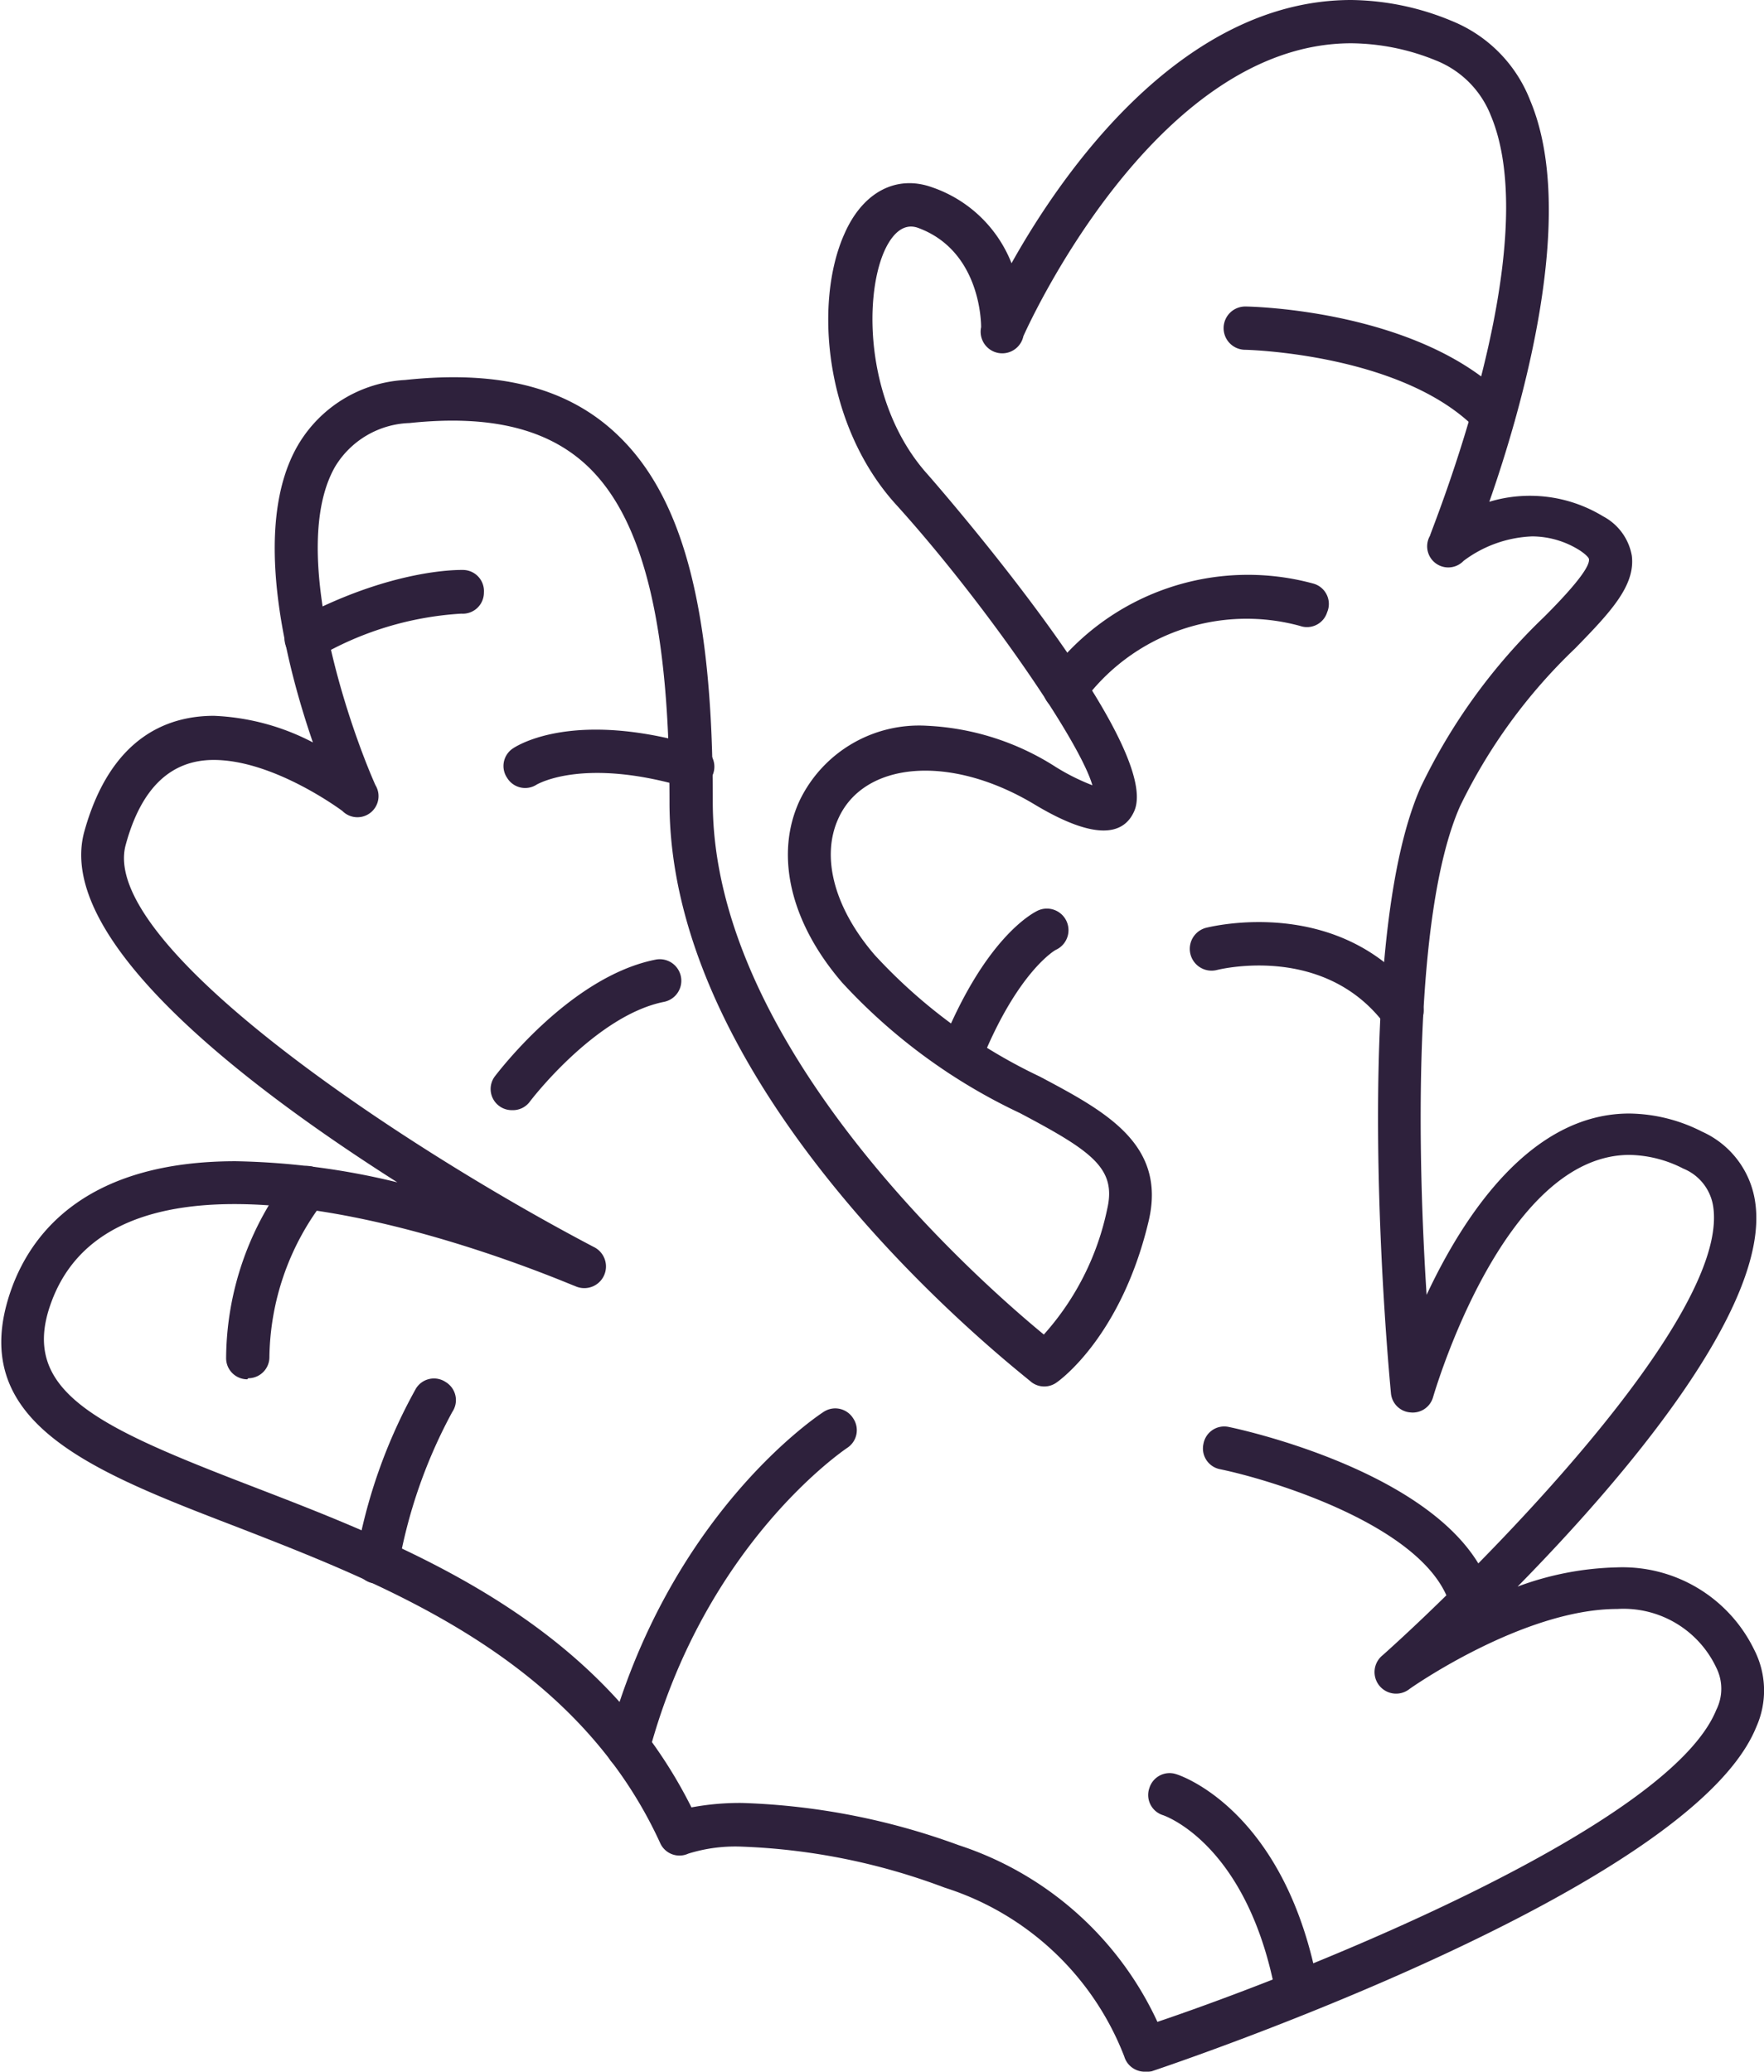 <svg xmlns="http://www.w3.org/2000/svg" viewBox="0 0 83.55 98.14"><defs><style>.cls-1{fill:#2e213c;}</style></defs><g id="Capa_2" data-name="Capa 2"><g id="Icons"><path class="cls-1" d="M54.23,98.14a1,1,0,0,1-.47-.11,1,1,0,0,1-.51-.61,13.49,13.49,0,0,0-8.51-8,30.31,30.31,0,0,0-9.58-1.94,7.47,7.47,0,0,0-2.56.33,1,1,0,0,1-1.34-.52c-4-8.72-12.88-12.17-20-14.94-7-2.69-13-5-10.7-11.34,1-2.73,3.66-6,10.6-6a34.59,34.59,0,0,1,7.66,1C11.52,51.37,2.56,44.47,4,39.37c1.26-4.51,4-5.46,6.13-5.46a11.07,11.07,0,0,1,4.69,1.26c-1.28-3.72-2.94-10.21-.72-14.06A6.27,6.27,0,0,1,19.19,18c4.58-.49,7.88.41,10.23,2.77,3,3,4.35,8.32,4.34,17.22,0,11.62,12.62,22.71,15.68,25.23a12.81,12.81,0,0,0,3-5.94c.45-1.93-.71-2.74-4.13-4.55a27.16,27.16,0,0,1-8.42-6.18c-2.46-2.85-3.22-6.08-2-8.66a6.28,6.28,0,0,1,6-3.51A12.35,12.35,0,0,1,50,36.33a10.21,10.21,0,0,0,1.74.87c-.62-2.16-5.23-8.81-9.32-13.32-3.36-3.72-3.88-9.54-2.43-12.79.87-2,2.47-2.82,4.15-2.22a6.2,6.2,0,0,1,3.77,3.6C50.34,8.12,56,0,64,0a12.7,12.7,0,0,1,4.78,1,6.66,6.66,0,0,1,3.7,3.77c2.27,5.41-.4,14.59-1.94,19a6.66,6.66,0,0,1,5.39.69,2.62,2.62,0,0,1,1.36,1.87c.17,1.41-1,2.66-2.69,4.39a25.9,25.9,0,0,0-5.45,7.48c-2.26,5.13-2,16.7-1.58,23.14,1.76-3.76,4.93-8.59,9.6-8.59a7.75,7.75,0,0,1,3.45.86A4.33,4.33,0,0,1,83.14,57c.68,4.92-6.19,13-11.26,18.16a14.36,14.36,0,0,1,4.69-.91,6.93,6.93,0,0,1,6.51,3.89,4.23,4.23,0,0,1,.1,3.68c-3.13,7.71-27.59,15.95-28.63,16.3A1.25,1.25,0,0,1,54.23,98.14ZM35.16,85.41a32.7,32.7,0,0,1,10.25,2,15.76,15.76,0,0,1,9.41,8.37C62.24,93.27,79.08,86.46,81.29,81a2.23,2.23,0,0,0,0-2,4.86,4.86,0,0,0-4.69-2.78c-4.46,0-9.79,3.75-9.84,3.79a1,1,0,0,1-1.27-1.6c4.6-4.11,16.38-15.94,15.66-21.21a2.31,2.31,0,0,0-1.42-1.84,5.77,5.77,0,0,0-2.55-.65c-6,0-9.26,11.35-9.3,11.46a1,1,0,0,1-1.07.74,1,1,0,0,1-.93-.92c-.08-.85-2-21,1.41-28.7a27.72,27.72,0,0,1,5.85-8.07c1-1,2.18-2.28,2.12-2.73,0-.05-.1-.19-.41-.4a4.24,4.24,0,0,0-2.28-.68,5.77,5.77,0,0,0-3.25,1.16,1,1,0,0,1-1.59-1.19c0-.13,5.55-13.55,2.88-19.91A4.63,4.63,0,0,0,68,2.86a10.8,10.8,0,0,0-4-.81c-9.38,0-15.47,13.74-15.53,13.88a1,1,0,0,1-2-.43c0-.15,0-3.62-3-4.71-.84-.29-1.36.6-1.59,1.12-1,2.28-.85,7.36,2.08,10.59.11.13,11.18,12.73,9.76,15.93-.54,1.22-2,1.32-4.75-.34-4-2.39-8.05-2-9.26.68-.84,1.83-.19,4.25,1.72,6.47A25.43,25.43,0,0,0,49.25,51c3.09,1.64,6,3.19,5.16,6.82-1.29,5.47-4.22,7.57-4.35,7.66a1,1,0,0,1-1.2,0C48.16,64.87,31.7,52.19,31.71,38c0-8.2-1.18-13.21-3.74-15.78-1.89-1.89-4.69-2.59-8.57-2.18a4.28,4.28,0,0,0-3.53,2.07C13.65,26,16.5,34.3,17.78,37.19a1,1,0,0,1-1.56,1.23S13,36,10.12,36c-2,0-3.42,1.29-4.16,4C4.62,44.69,18.84,54.2,28.12,59.07a1,1,0,0,1-.89,1.85c-.08,0-8.86-3.88-16.12-3.88-4.63,0-7.55,1.56-8.68,4.65-1.56,4.22,2.19,5.9,9.51,8.72S28.3,76.72,32.75,85.62A12.41,12.41,0,0,1,35.16,85.41Z"/><path class="cls-1" d="M17.87,75l-.21,0a1,1,0,0,1-.79-1.22,25.25,25.25,0,0,1,2.83-8,1,1,0,0,1,1.41-.31,1,1,0,0,1,.31,1.42,24,24,0,0,0-2.55,7.33A1,1,0,0,1,17.87,75Z"/><path class="cls-1" d="M11.71,65.34a1,1,0,0,1-1-1,14.31,14.31,0,0,1,3.05-8.74,1,1,0,0,1,1.57,1.31,12.37,12.37,0,0,0-2.57,7.38,1,1,0,0,1-1,1Z"/><path class="cls-1" d="M24.25,52.59a1,1,0,0,1-.61-.2A1,1,0,0,1,23.43,51c.15-.19,3.58-4.74,7.62-5.54a1,1,0,0,1,.4,2c-3.26.65-6.35,4.71-6.38,4.76A1,1,0,0,1,24.25,52.59Z"/><path class="cls-1" d="M32.72,37.28a1,1,0,0,1-.29,0c-4.81-1.41-6.94-.14-7-.12a1,1,0,0,1-1.41-.31,1,1,0,0,1,.28-1.4c.29-.19,2.94-1.81,8.67-.13a1,1,0,0,1-.29,2Z"/><path class="cls-1" d="M14.51,31.29a1,1,0,0,1-.9-.54A1,1,0,0,1,14,29.37C18.54,26.92,21.77,27,21.92,27a1,1,0,0,1,1,1.07,1,1,0,0,1-1.07,1A15.27,15.27,0,0,0,15,31.16,1,1,0,0,1,14.51,31.29Z"/><path class="cls-1" d="M45.52,51a1,1,0,0,1-.37-.07,1,1,0,0,1-.58-1.33c2.06-5.17,4.34-6.35,4.6-6.47A1,1,0,1,1,50,45h0s-1.81,1-3.56,5.37A1,1,0,0,1,45.52,51Z"/><path class="cls-1" d="M66.39,48.91a1,1,0,0,1-.81-.4c-2.86-3.79-7.73-2.61-7.94-2.56a1,1,0,0,1-.51-2c.26-.06,6.38-1.58,10.08,3.31a1,1,0,0,1-.2,1.44A1,1,0,0,1,66.39,48.91Z"/><path class="cls-1" d="M50.46,33.69a1,1,0,0,1-.63-.22A1,1,0,0,1,49.65,32a11.76,11.76,0,0,1,12.57-4.35A1,1,0,0,1,62.86,29a1,1,0,0,1-1.29.65,9.58,9.58,0,0,0-10.31,3.66A1,1,0,0,1,50.46,33.69Z"/><path class="cls-1" d="M70.72,20.7a1,1,0,0,1-.74-.31c-3.49-3.66-11-3.82-11-3.82a1,1,0,0,1,0-2.05h0c.34,0,8.4.18,12.47,4.45a1,1,0,0,1,0,1.45A1,1,0,0,1,70.72,20.7Z"/><path class="cls-1" d="M29.76,83.79a.82.82,0,0,1-.26,0,1,1,0,0,1-.73-1.25C31.65,71.76,38.71,67.08,39,66.89a1,1,0,0,1,1.41.3,1,1,0,0,1-.3,1.41c-.06.05-6.71,4.48-9.37,14.43A1,1,0,0,1,29.76,83.79Z"/><path class="cls-1" d="M69.54,76.28a1,1,0,0,1-1-.63c-1.45-3.44-8.25-5.53-10.75-6.05a1,1,0,0,1-.79-1.2,1,1,0,0,1,1.21-.8c.4.08,10.05,2.13,12.22,7.26a1,1,0,0,1-.55,1.34A1.09,1.09,0,0,1,69.54,76.28Z"/><path class="cls-1" d="M61.45,95.45a1,1,0,0,1-1-.84c-1.29-7.15-5.19-8.56-5.36-8.62a1,1,0,0,1-.65-1.29,1,1,0,0,1,1.28-.65c.21.06,5.23,1.75,6.74,10.2a1,1,0,0,1-.83,1.19Z"/></g></g></svg>